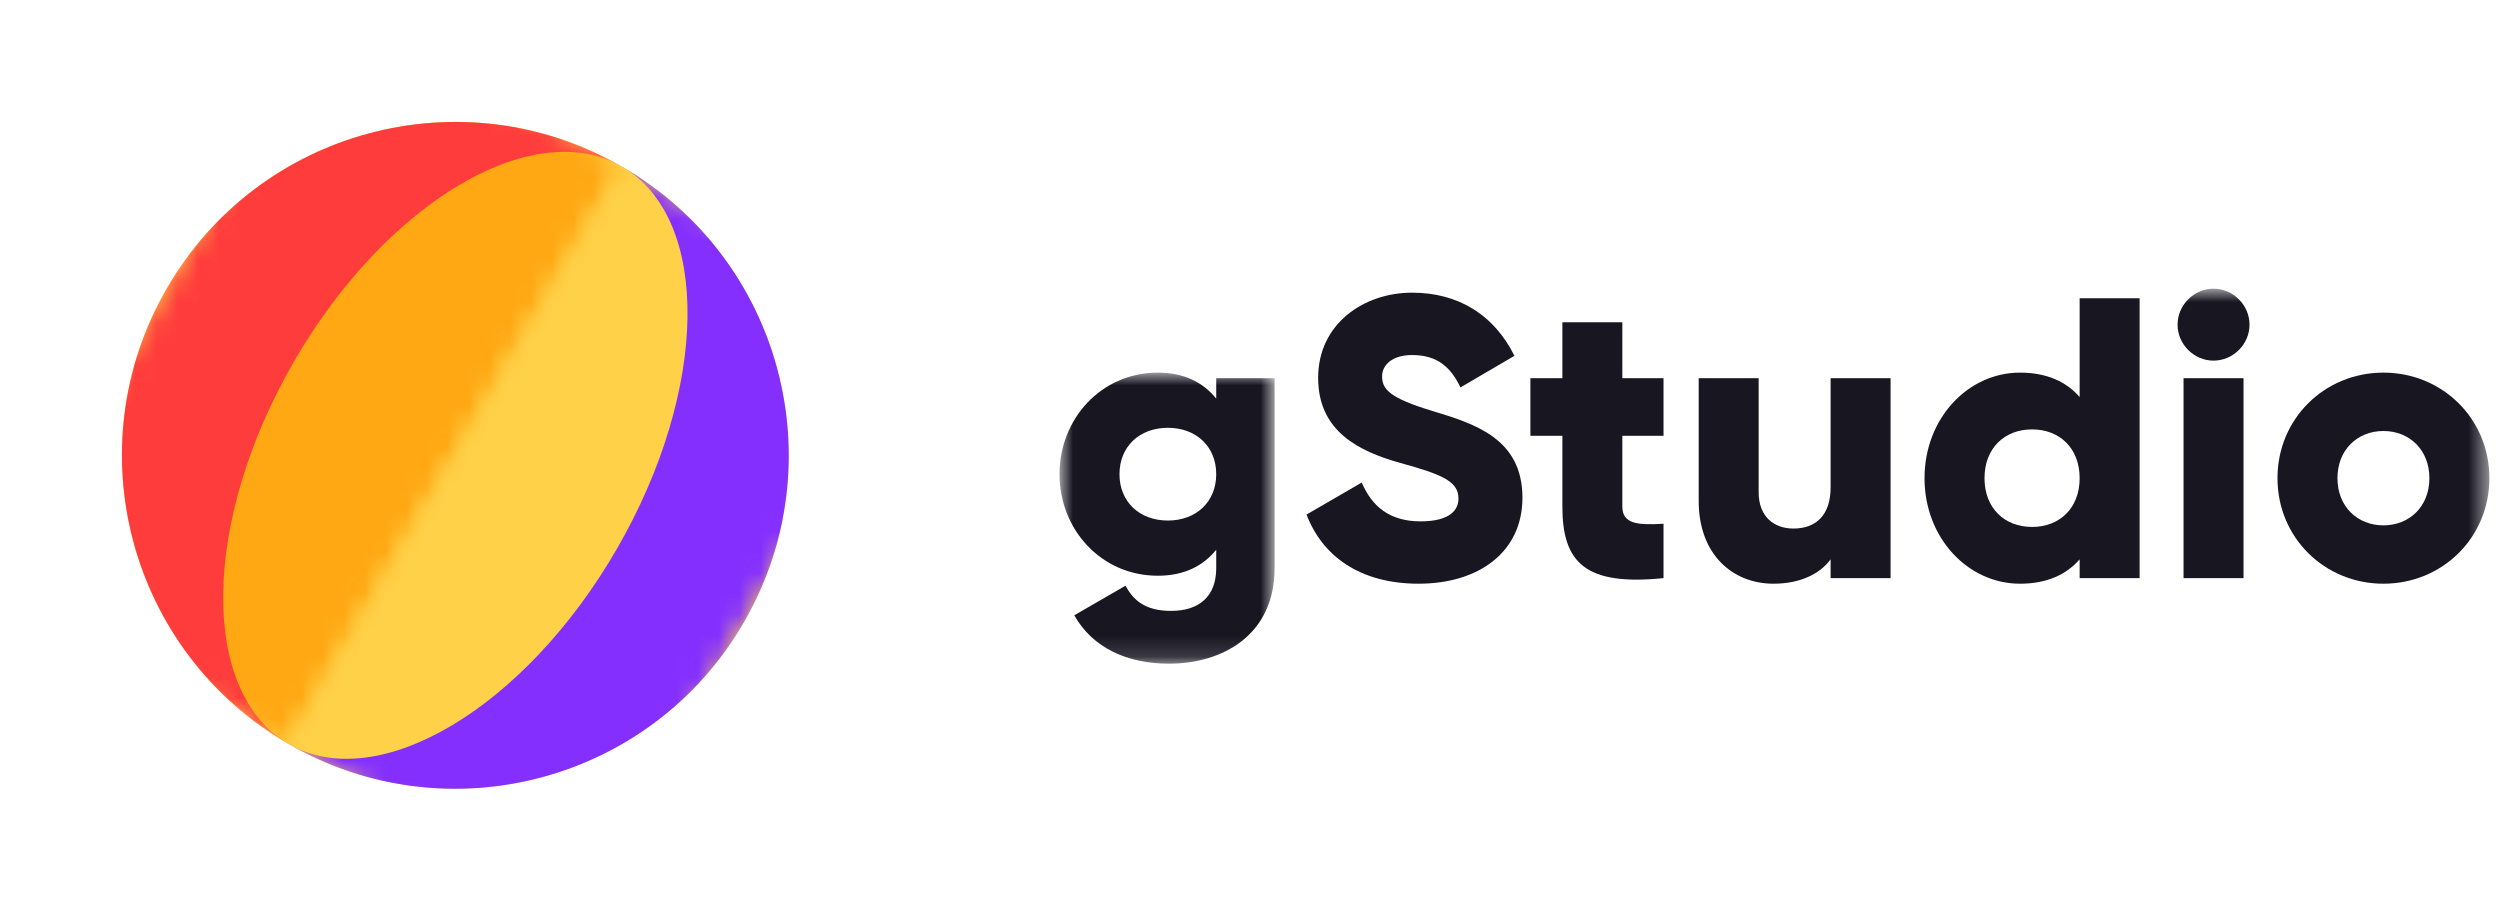 <svg width="120" height="44" viewBox="0 0 120 44" fill="none" xmlns="http://www.w3.org/2000/svg">
<path fill-rule="evenodd" clip-rule="evenodd" d="M13.856 35.713C21.509 40.131 31.294 37.509 35.713 29.856C40.131 22.204 37.509 12.418 29.856 8C22.204 3.582 12.418 6.204 8 13.856C3.582 21.509 6.204 31.294 13.856 35.713Z" fill="#FFD148"/>
<mask id="mask0" mask-type="alpha" maskUnits="userSpaceOnUse" x="0" y="0" width="30" height="36">
<rect x="16" width="16" height="32" transform="rotate(30 16 0)" fill="white"/>
</mask>
<g mask="url(#mask0)">
<path fill-rule="evenodd" clip-rule="evenodd" d="M13.856 35.713C21.509 40.131 31.294 37.509 35.713 29.856C40.131 22.204 37.509 12.418 29.856 8C22.204 3.582 12.418 6.204 8 13.856C3.582 21.509 6.204 31.294 13.856 35.713Z" fill="#FF3C3C"/>
<path fill-rule="evenodd" clip-rule="evenodd" d="M13.856 35.713C18.142 38.187 25.198 33.989 29.616 26.336C34.034 18.684 34.142 10.474 29.856 8C25.571 5.526 18.515 9.724 14.097 17.376C9.679 25.029 9.571 33.239 13.856 35.713Z" fill="#FFA813"/>
</g>
<mask id="mask1" mask-type="alpha" maskUnits="userSpaceOnUse" x="13" y="8" width="31" height="36">
<rect x="29.856" y="8" width="16" height="32" transform="rotate(30 29.856 8)" fill="white"/>
</mask>
<g mask="url(#mask1)">
<path fill-rule="evenodd" clip-rule="evenodd" d="M13.856 35.713C21.509 40.131 31.294 37.509 35.713 29.856C40.131 22.204 37.509 12.418 29.856 8C22.204 3.582 12.418 6.204 8 13.856C3.582 21.509 6.204 31.294 13.856 35.713Z" fill="#852FFF"/>
<path fill-rule="evenodd" clip-rule="evenodd" d="M13.856 35.713C18.142 38.187 25.198 33.989 29.616 26.336C34.034 18.684 34.142 10.474 29.856 8C25.571 5.526 18.515 9.724 14.097 17.376C9.679 25.029 9.571 33.239 13.856 35.713Z" fill="#FFD148"/>
</g>
<mask id="mask2" mask-type="alpha" maskUnits="userSpaceOnUse" x="50" y="17" width="12" height="15">
<path fill-rule="evenodd" clip-rule="evenodd" d="M50.856 17.886H61.181V31.856H50.856V17.886Z" fill="white"/>
</mask>
<g mask="url(#mask2)">
<path fill-rule="evenodd" clip-rule="evenodd" d="M58.379 22.761C58.379 21.436 57.419 20.534 56.057 20.534C54.694 20.534 53.735 21.436 53.735 22.761C53.735 24.085 54.694 24.986 56.057 24.986C57.419 24.986 58.379 24.085 58.379 22.761ZM61.181 18.155V27.27C61.181 30.494 58.667 31.857 56.114 31.857C54.119 31.857 52.449 31.108 51.566 29.534L54.023 28.114C54.388 28.786 54.944 29.323 56.21 29.323C57.554 29.323 58.379 28.633 58.379 27.27V26.387C57.746 27.174 56.825 27.635 55.577 27.635C52.852 27.635 50.856 25.409 50.856 22.761C50.856 20.112 52.852 17.886 55.577 17.886C56.825 17.886 57.746 18.347 58.379 19.134V18.155H61.181Z" fill="#181621"/>
</g>
<path fill-rule="evenodd" clip-rule="evenodd" d="M62.714 24.698L65.362 23.163C65.842 24.276 66.668 25.025 68.183 25.025C69.642 25.025 70.006 24.449 70.006 23.931C70.006 23.106 69.239 22.78 67.224 22.223C65.228 21.667 63.271 20.707 63.271 18.136C63.271 15.545 65.458 14.048 67.78 14.048C69.987 14.048 71.714 15.104 72.693 17.08L70.102 18.596C69.642 17.637 69.008 17.042 67.78 17.042C66.821 17.042 66.341 17.522 66.341 18.059C66.341 18.673 66.668 19.095 68.759 19.728C70.793 20.343 73.077 21.052 73.077 23.893C73.077 26.483 71.004 28.018 68.087 28.018C65.266 28.018 63.462 26.675 62.714 24.698Z" fill="#181621"/>
<path fill-rule="evenodd" clip-rule="evenodd" d="M77.872 20.918V24.315C77.872 25.14 78.582 25.217 79.849 25.14V27.75C76.088 28.133 74.994 27.001 74.994 24.315V20.918H73.459V18.155H74.994V15.468H77.872V18.155H79.849V20.918H77.872Z" fill="#181621"/>
<path fill-rule="evenodd" clip-rule="evenodd" d="M90.748 18.155V27.75H87.869V26.848C87.351 27.558 86.392 28.018 85.125 28.018C83.187 28.018 81.537 26.637 81.537 24.046V18.155H84.415V23.624C84.415 24.814 85.164 25.37 86.085 25.37C87.14 25.37 87.869 24.756 87.869 23.394V18.155H90.748Z" fill="#181621"/>
<path fill-rule="evenodd" clip-rule="evenodd" d="M99.823 22.952C99.823 21.513 98.863 20.611 97.539 20.611C96.216 20.611 95.256 21.513 95.256 22.952C95.256 24.392 96.216 25.293 97.539 25.293C98.863 25.293 99.823 24.392 99.823 22.952ZM102.701 14.317V27.75H99.823V26.848C99.19 27.577 98.249 28.018 96.964 28.018C94.45 28.018 92.377 25.812 92.377 22.952C92.377 20.093 94.45 17.886 96.964 17.886C98.249 17.886 99.19 18.328 99.823 19.057V14.317H102.701Z" fill="#181621"/>
<mask id="mask3" mask-type="alpha" maskUnits="userSpaceOnUse" x="50" y="13" width="70" height="19">
<path fill-rule="evenodd" clip-rule="evenodd" d="M50.856 31.856H119.49V13.856H50.856V31.856Z" fill="white"/>
</mask>
<g mask="url(#mask3)">
<path fill-rule="evenodd" clip-rule="evenodd" d="M104.81 27.75H107.689V18.155H104.81V27.75ZM104.523 15.584C104.523 14.643 105.309 13.856 106.25 13.856C107.19 13.856 107.977 14.643 107.977 15.584C107.977 16.524 107.19 17.31 106.25 17.31C105.309 17.31 104.523 16.524 104.523 15.584Z" fill="#181621"/>
<path fill-rule="evenodd" clip-rule="evenodd" d="M116.611 22.952C116.611 21.59 115.652 20.688 114.405 20.688C113.157 20.688 112.198 21.59 112.198 22.952C112.198 24.315 113.157 25.217 114.405 25.217C115.652 25.217 116.611 24.315 116.611 22.952ZM109.319 22.952C109.319 20.093 111.583 17.886 114.405 17.886C117.225 17.886 119.49 20.093 119.49 22.952C119.49 25.812 117.225 28.018 114.405 28.018C111.583 28.018 109.319 25.812 109.319 22.952Z" fill="#181621"/>
</g>
</svg>
